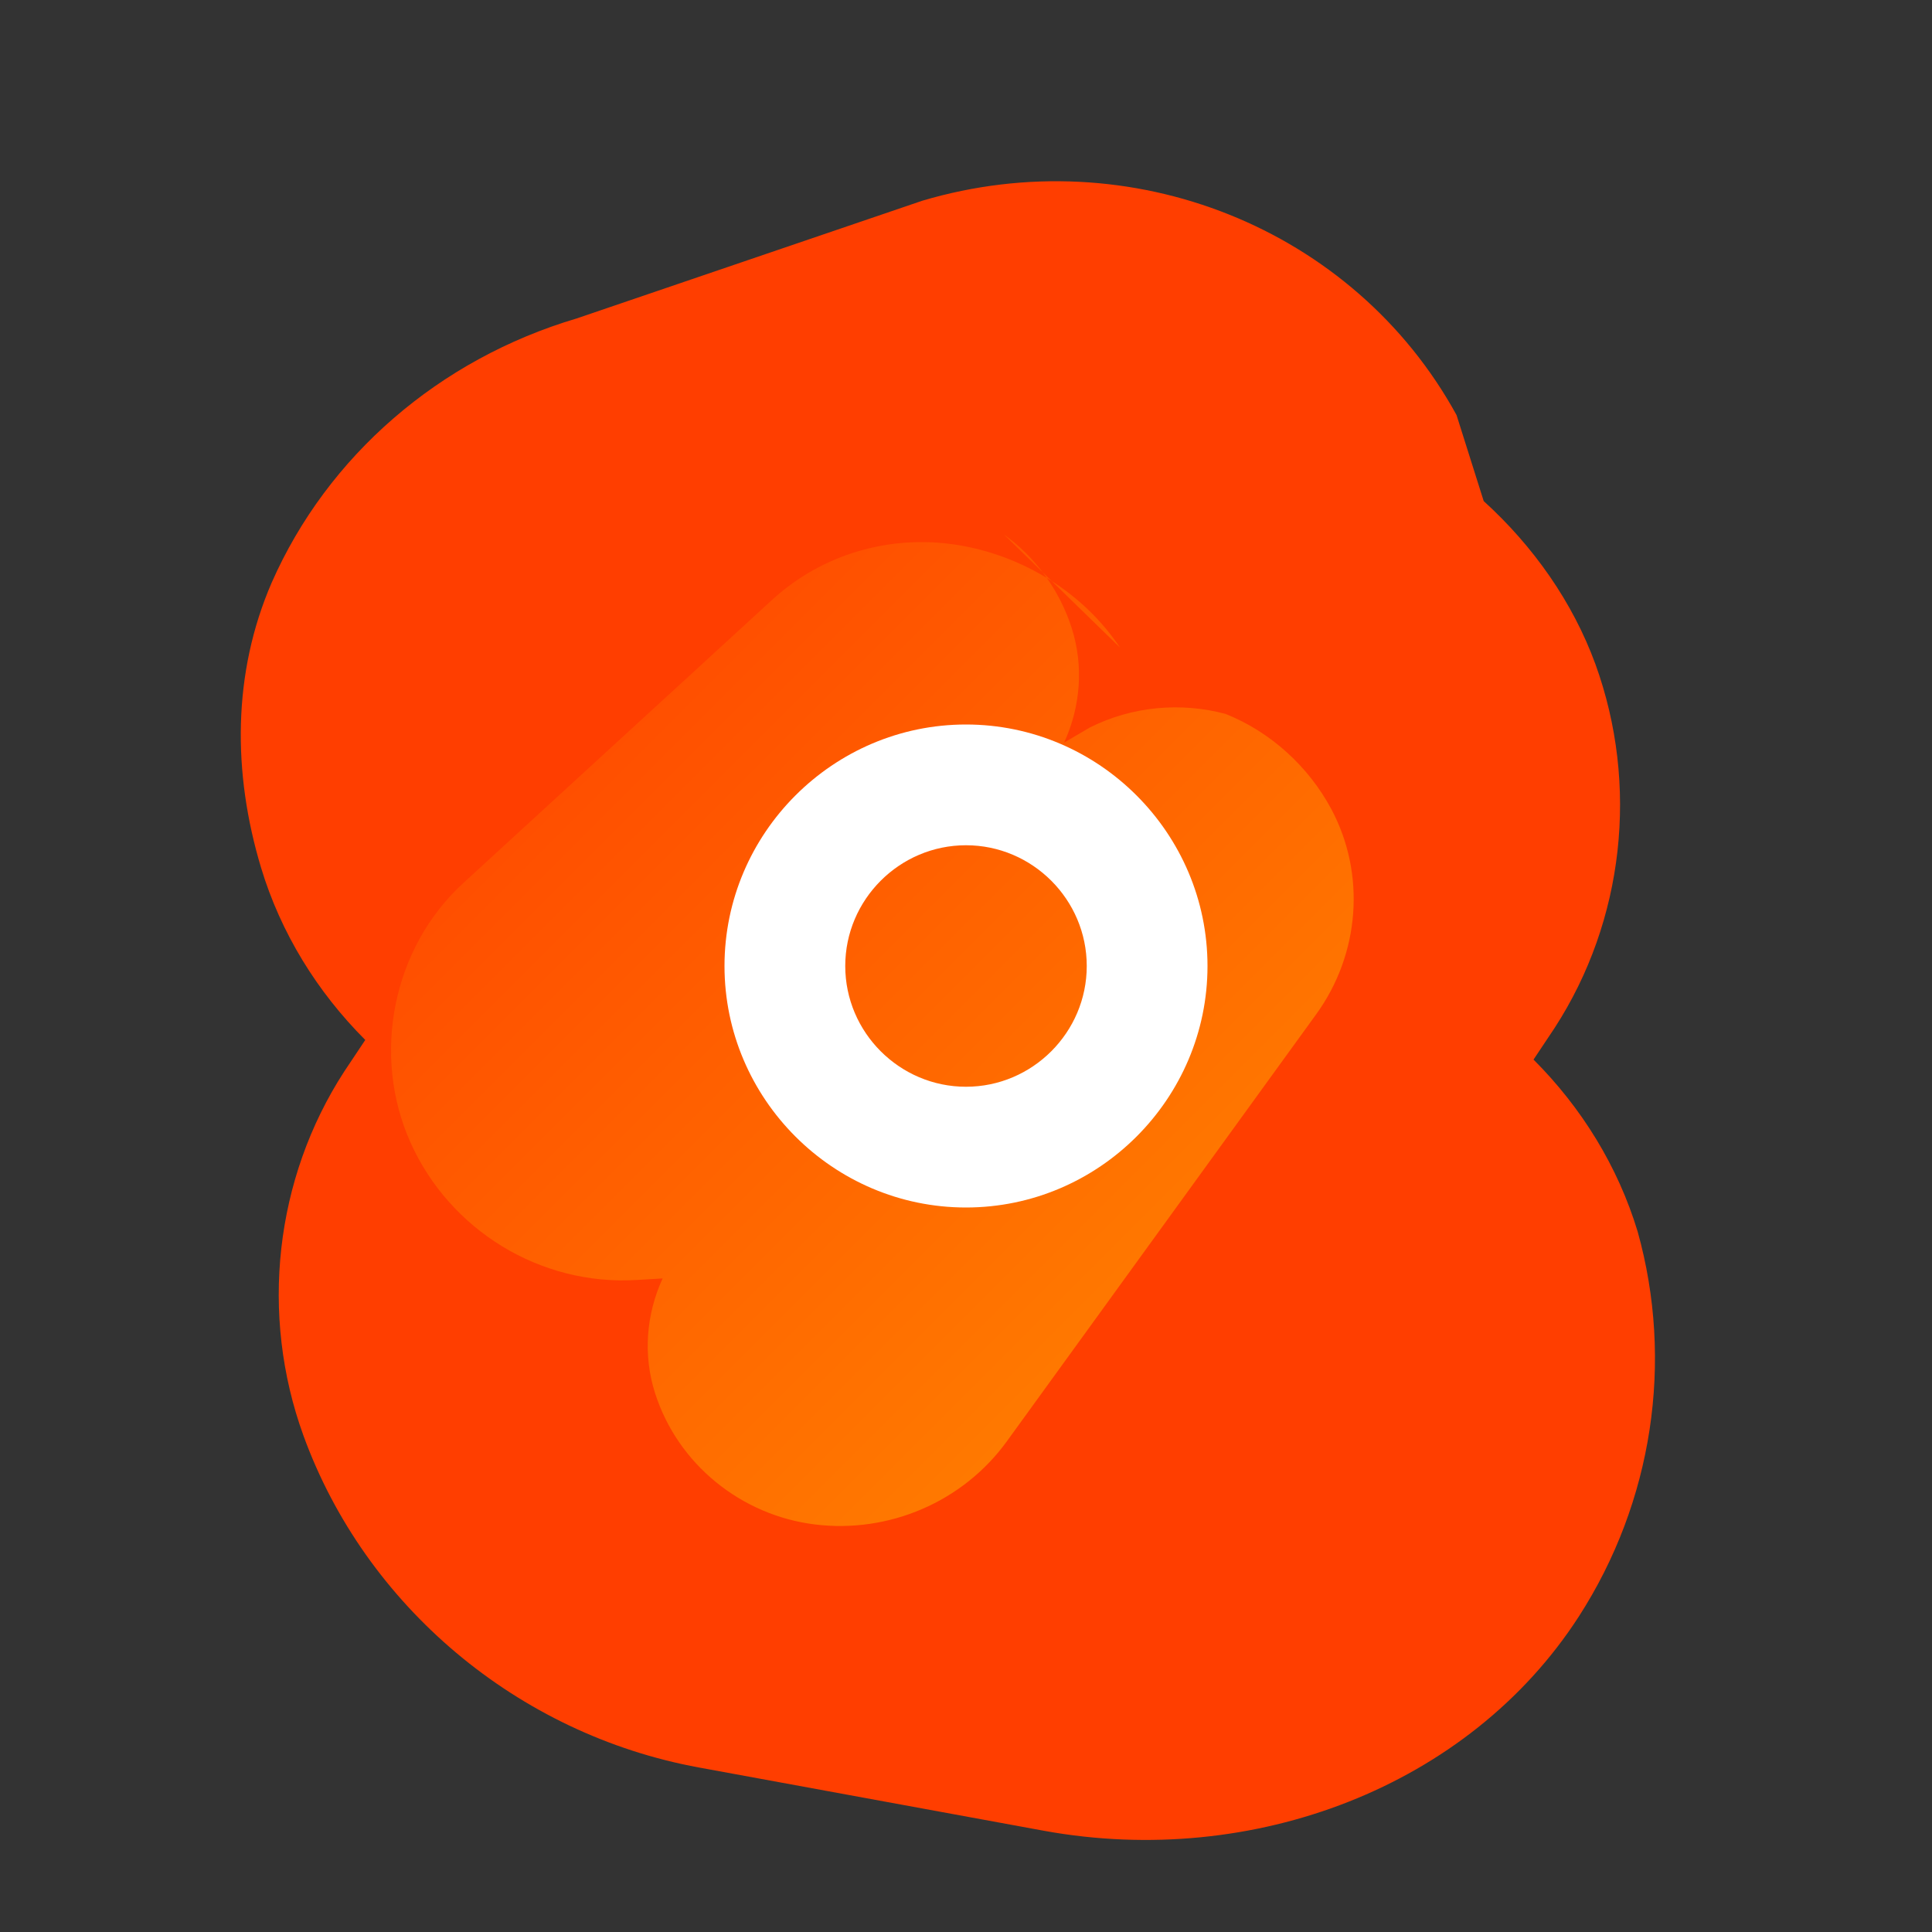 <svg viewBox="0 0 128 128" xmlns="http://www.w3.org/2000/svg">
  <rect x="0" y="0" width="128" height="128" fill="#333333" stroke="none"/>
  <defs>
    <linearGradient id="svelte-gradient1" x1="0%" y1="0%" x2="100%" y2="100%">
      <stop offset="0%" style="stop-color:#FF3E00"/>
      <stop offset="100%" style="stop-color:#FF3E00"/>
    </linearGradient>
    <linearGradient id="svelte-gradient2" x1="0%" y1="0%" x2="100%" y2="100%">
      <stop offset="0%" style="stop-color:#FF3E00"/>
      <stop offset="100%" style="stop-color:#FF8A00"/>
    </linearGradient>
  </defs>
  <path fill="url(#svelte-gradient1)" d="M96.5 27.5c-6.8-12.4-21.6-18.3-35.4-14.2L38.2 21.1c-9.1 2.7-16.5 9.1-20.2 17.5-2.6 6-2.6 12.6-.7 18.9 1.3 4.3 3.7 8.2 6.9 11.4l-1.4 2.1c-4.6 7.1-5.6 16.1-2.7 24.1 4.1 11.3 14.2 19.8 26.2 22l22.9 4.2c13.8 2.5 28.1-2.9 35.4-14.2 4.9-7.6 6.3-16.9 3.9-25.5-1.3-4.3-3.7-8.2-6.9-11.4l1.4-2.1c4.6-7.1 5.6-16.1 2.7-24.1-1.5-4.1-4.1-7.8-7.4-10.8z"/>
  <path fill="url(#svelte-gradient2)" d="M74.2 42.9c-2.4-3.6-6.4-6.1-10.8-6.8-4.4-.7-8.9.6-12.2 3.6l-20.5 18.8c-4.7 4.3-6.1 11.4-3.5 17.2 2.6 5.8 8.6 9.5 15 9.1l1.7-.1c-1.1 2.4-1.3 5.1-.5 7.6 1.5 4.7 5.7 8.1 10.6 8.7 4.9.6 9.8-1.5 12.7-5.5l20.5-28.3c2.9-4 3.3-9.3 1-13.6-1.5-2.8-4-5.1-7-6.3-3-.8-6.2-.5-9 .9l-1.7 1c1.1-2.4 1.3-5.1.5-7.6-.8-2.5-2.4-4.7-4.5-6.2z"/>
  <path fill="white" d="M64 48c-8.8 0-16 7.2-16 16s7.2 16 16 16 16-7.2 16-16-7.2-16-16-16zm0 24c-4.4 0-8-3.6-8-8s3.6-8 8-8 8 3.6 8 8-3.6 8-8 8z"/>
</svg> 